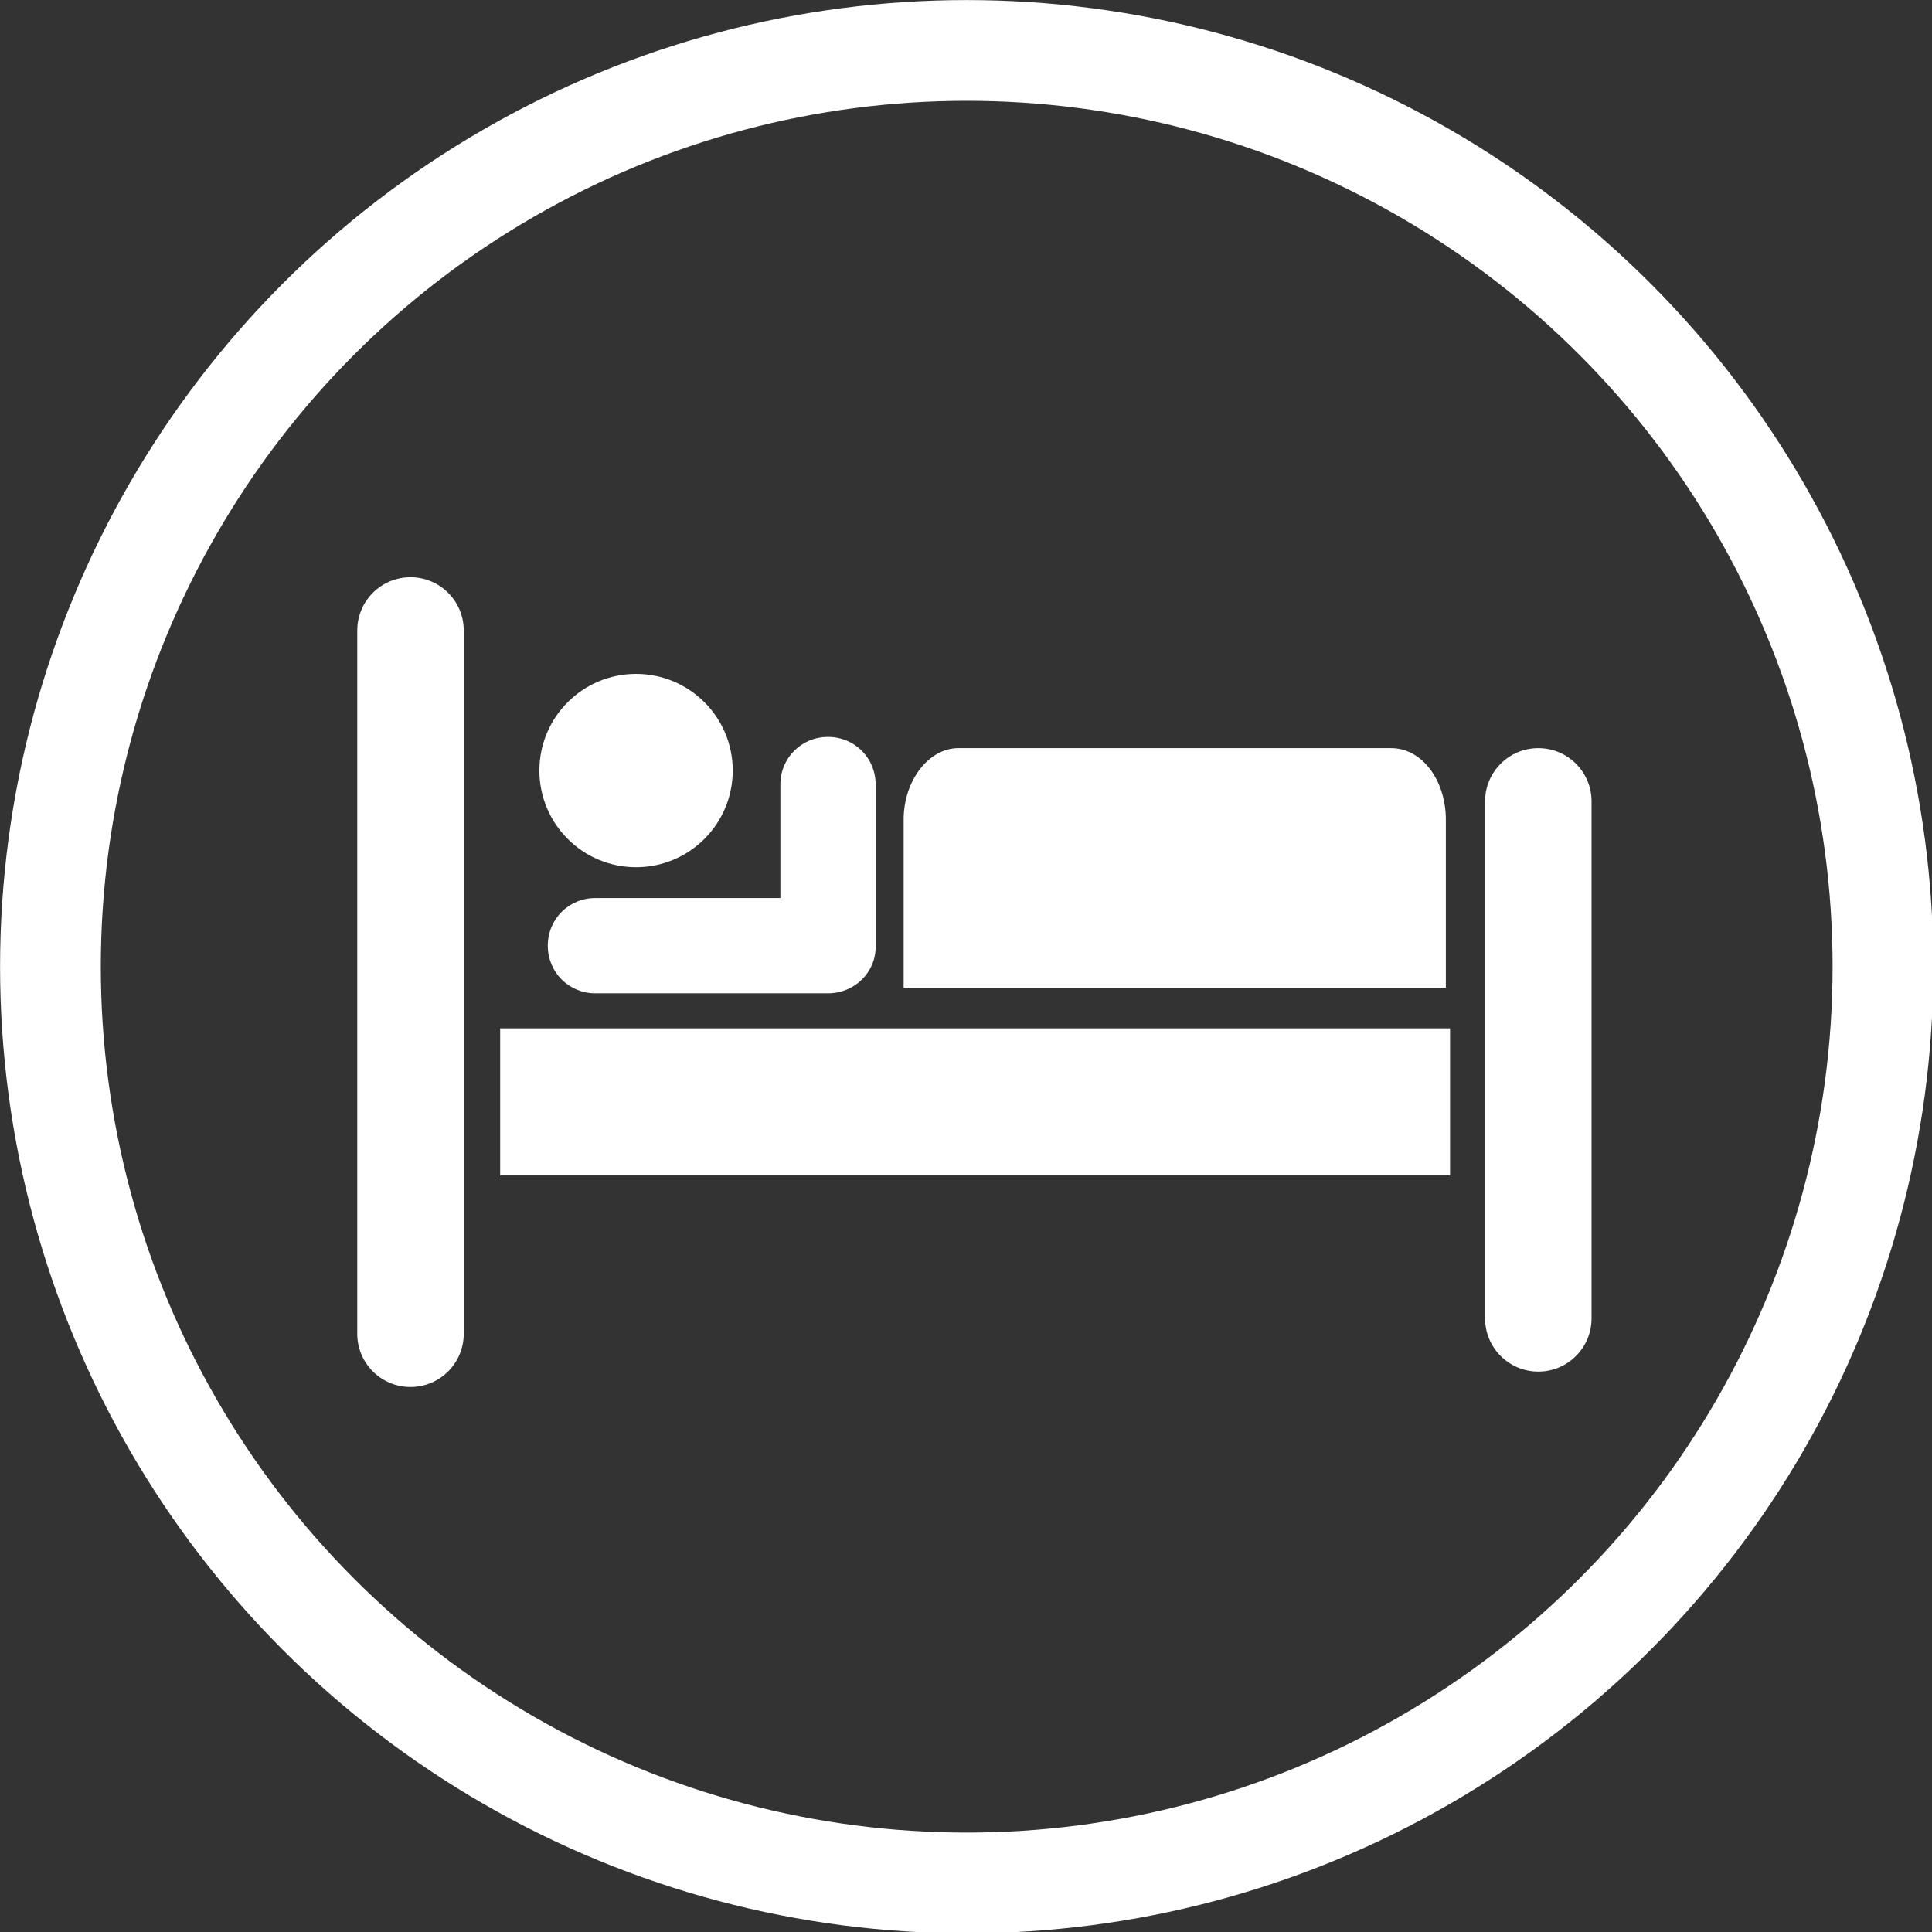 <?xml version="1.0" encoding="utf-8"?>
<!-- Generator: Adobe Illustrator 17.1.0, SVG Export Plug-In . SVG Version: 6.00 Build 0)  -->
<!DOCTYPE svg PUBLIC "-//W3C//DTD SVG 1.1//EN" "http://www.w3.org/Graphics/SVG/1.1/DTD/svg11.dtd">
<svg version="1.1" id="Layer_1" xmlns="http://www.w3.org/2000/svg" xmlns:xlink="http://www.w3.org/1999/xlink" x="0px" y="0px"
	 viewBox="0 0 137.9 137.9" style="enable-background:new 0 0 137.9 137.9;" xml:space="preserve">
<rect x="0" y="0" width="137.9" height="137.9" fill="#333333" stroke="none"/>
<g>
	<circle style="fill:none;stroke:#FFFFFF;stroke-width:7.19;stroke-miterlimit:10;" cx="69" cy="69" r="65.4"/>
	<g>
		<path style="fill:#FFFFFF;" d="M29.3,99c-2.1,0-3.8-1.7-3.8-3.8V45c0-2.1,1.7-3.8,3.8-3.8s3.8,1.7,3.8,3.8v50.2
			C33.1,97.3,31.4,99,29.3,99z"/>
		<path style="fill:#FFFFFF;" d="M109.8,97.9c-2.1,0-3.8-1.7-3.8-3.8V57.2c0-2.1,1.7-3.8,3.8-3.8s3.8,1.7,3.8,3.8v36.9
			C113.6,96.2,111.9,97.9,109.8,97.9z"/>
		<rect x="35.7" y="73.4" style="fill:#FFFFFF;" width="67.8" height="10.5"/>
		<path style="fill:#FFFFFF;" d="M103.2,70.5v-12c0-2.8-1.7-5.1-3.9-5.1H68.4c-2.1,0-3.9,2.3-3.9,5.1v12H103.2z"/>
		<path style="fill:#FFFFFF;" d="M59.1,70.9H42.5c-1.9,0-3.4-1.5-3.4-3.4s1.5-3.4,3.4-3.4h13.2V56c0-1.9,1.5-3.4,3.4-3.4
			s3.4,1.5,3.4,3.4v11.6C62.5,69.4,61,70.9,59.1,70.9z"/>
		<circle style="fill:#FFFFFF;" cx="45.4" cy="55" r="6.9"/>
	</g>
</g>
</svg>
